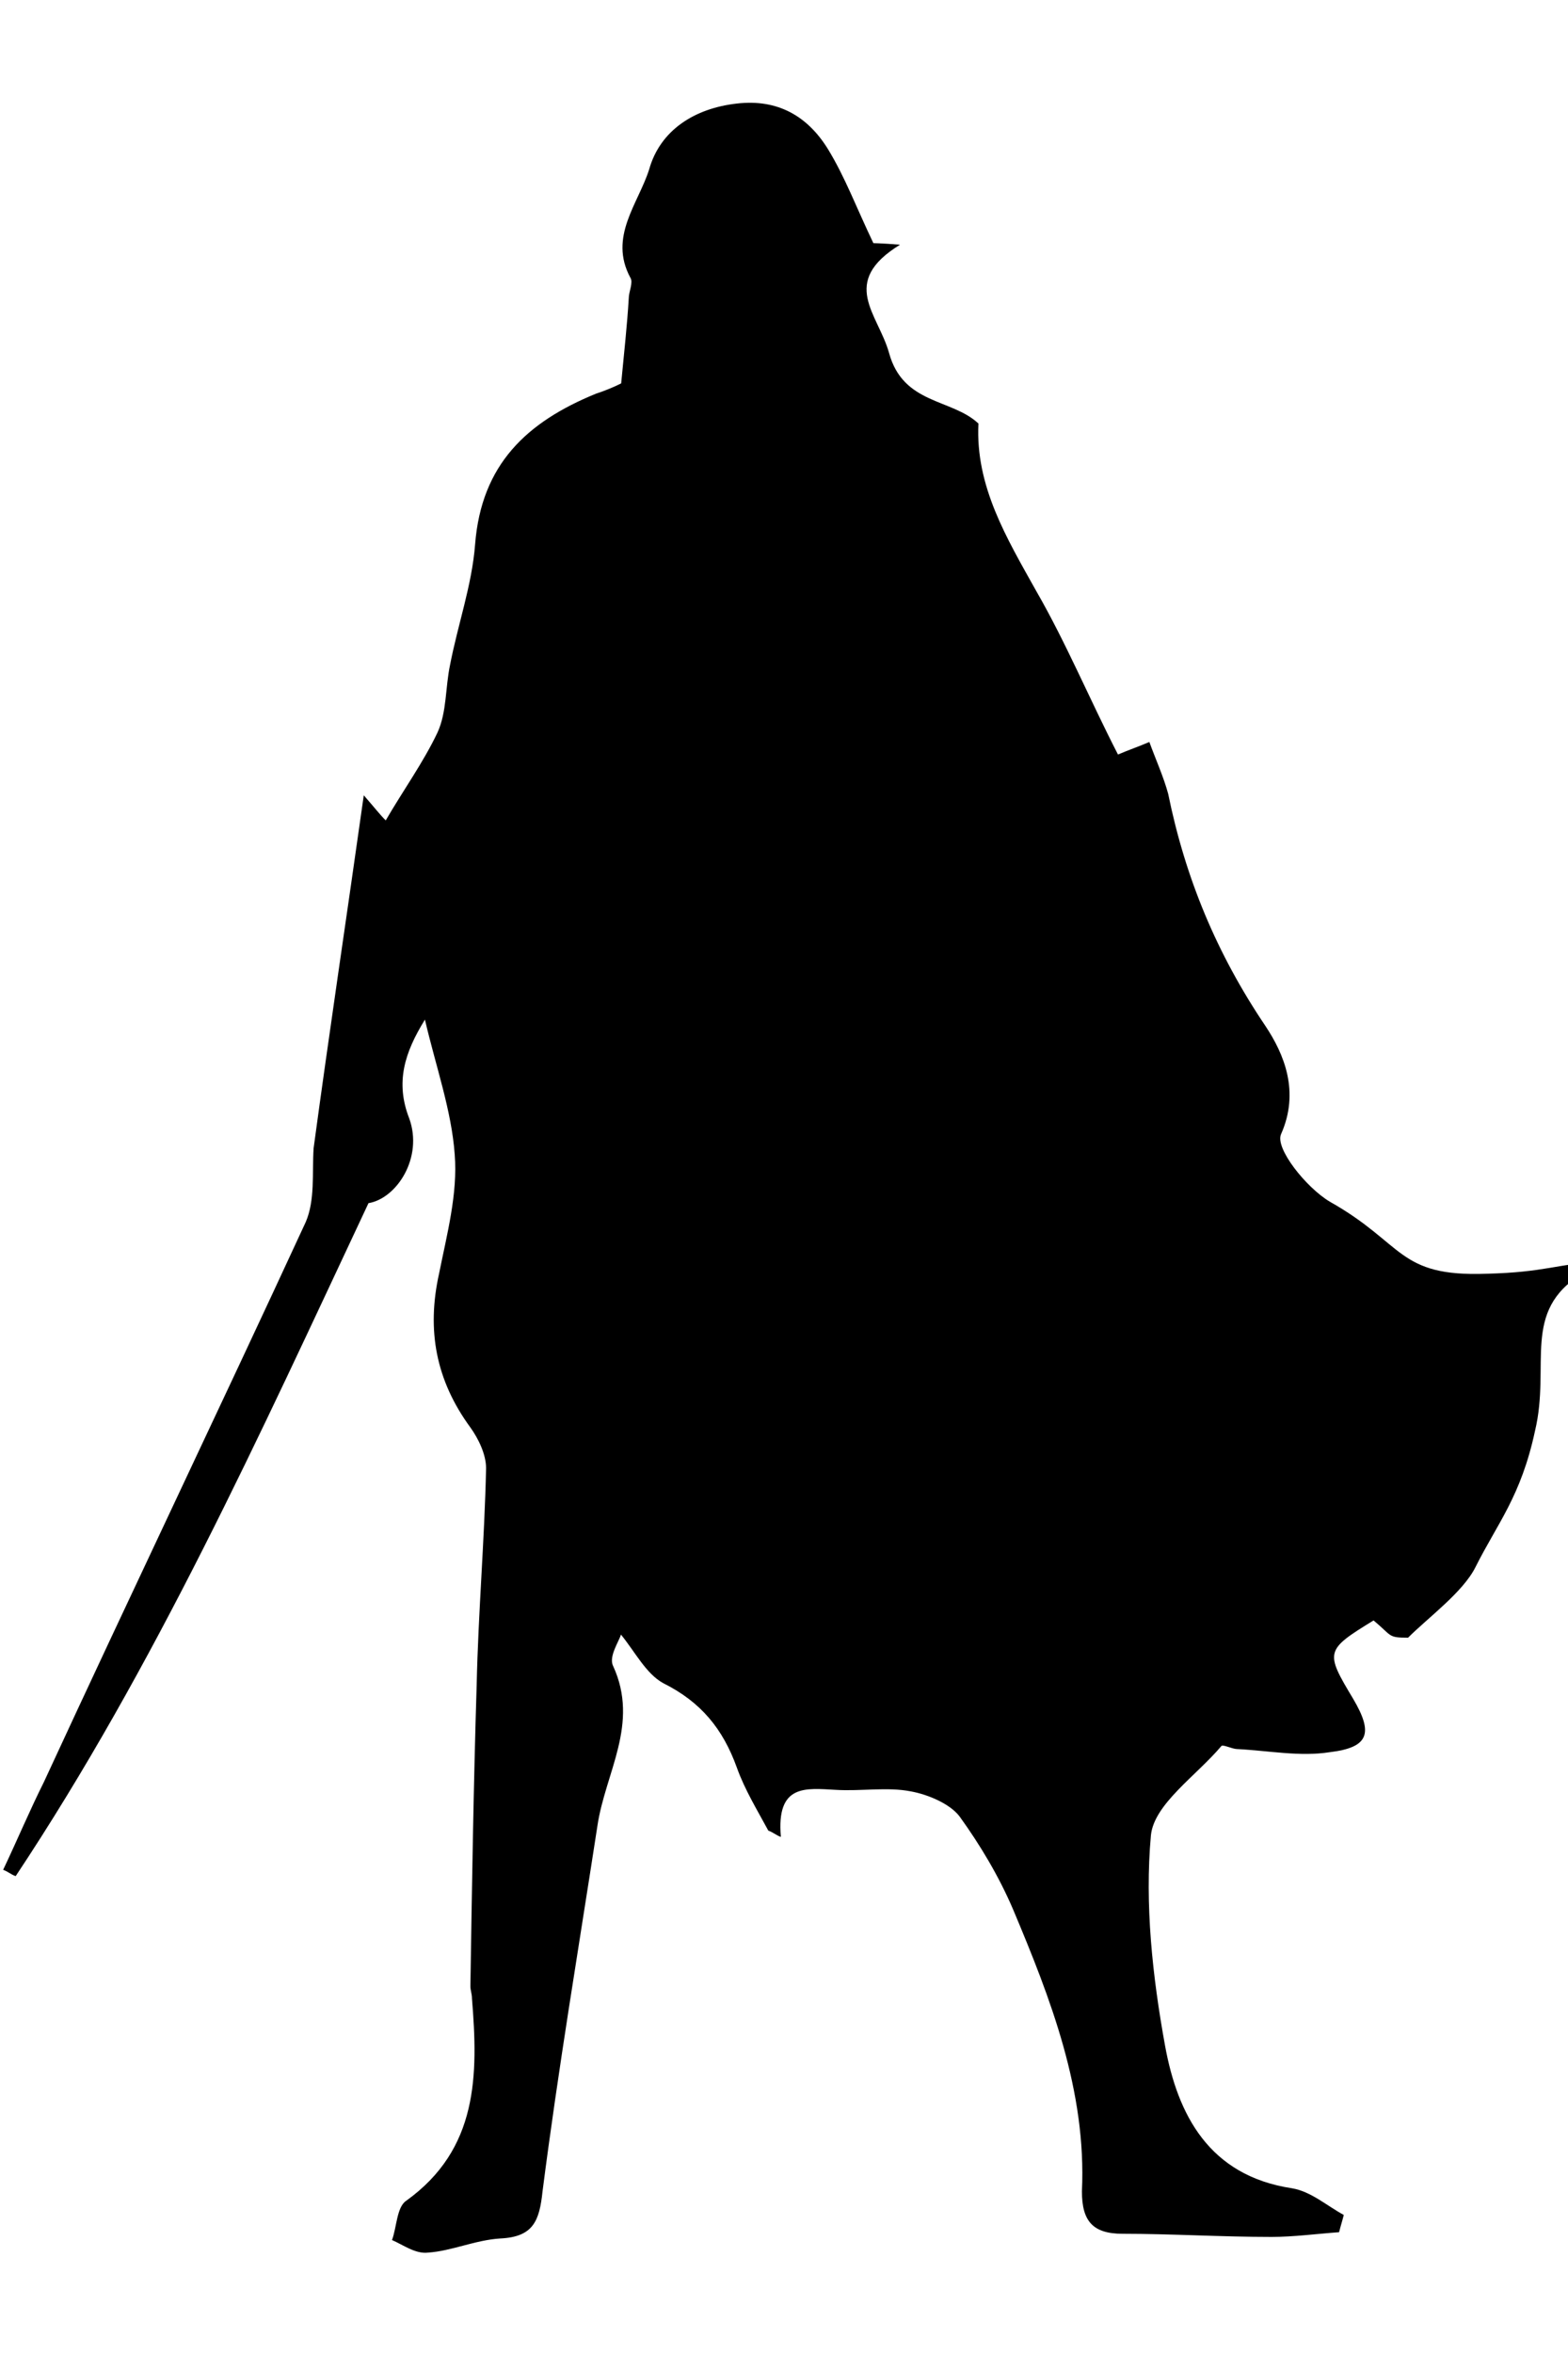 <?xml version="1.0" encoding="utf-8"?>
<!-- Generator: Adobe Illustrator 23.1.1, SVG Export Plug-In . SVG Version: 6.00 Build 0)  -->
<svg version="1.1" id="Layer_1" xmlns="http://www.w3.org/2000/svg" xmlns:xlink="http://www.w3.org/1999/xlink" x="0px" y="0px"
	 viewBox="0 0 100 150" style="enable-background:new 0 0 100 150;" xml:space="preserve">
<path d="M87.6,103.3c-3.1,1.9-3.1,2-1.3,5c1.3,2.2,1,3.1-1.5,3.4c-1.9,0.3-3.9-0.1-5.9-0.2c-0.3,0-0.9-0.3-1-0.2
	c-1.6,1.9-4.3,3.7-4.5,5.7c-0.4,4.4,0.1,9,0.9,13.4c0.8,4.4,2.8,8.3,8.1,9.1c1.2,0.2,2.2,1.1,3.3,1.7c-0.1,0.4-0.2,0.7-0.3,1.1
	c-1.4,0.1-2.9,0.3-4.3,0.3c-3.2,0-6.4-0.2-9.5-0.2c-1.9,0-2.6-0.8-2.6-2.7c0.3-6.4-2-12.3-4.4-18c-0.9-2.1-2.1-4.1-3.4-5.9
	c-0.6-0.8-2-1.4-3.1-1.6c-1.5-0.3-3.2,0-4.8-0.1c-1.9-0.1-3.8-0.4-3.5,3c-0.3-0.1-0.5-0.3-0.8-0.4c-0.7-1.3-1.5-2.6-2-4
	c-0.9-2.5-2.3-4.2-4.7-5.4c-1.1-0.6-1.8-2-2.7-3.1c-0.1,0.4-0.8,1.4-0.5,2c1.7,3.7-0.5,6.8-1,10.2c-1.2,7.8-2.5,15.5-3.5,23.3
	c-0.2,1.9-0.6,2.9-2.7,3c-1.6,0.1-3.1,0.8-4.6,0.9c-0.8,0.1-1.6-0.5-2.3-0.8c0.3-0.8,0.3-2.1,0.9-2.5c4.6-3.3,4.6-8,4.2-12.9
	c0-0.3-0.1-0.5-0.1-0.8c0.1-6.4,0.2-12.8,0.4-19.2c0.1-4.6,0.5-9.2,0.6-13.8c0-0.9-0.5-1.9-1-2.6c-2.2-3-2.8-6.2-2-9.8
	c0.5-2.5,1.2-5.1,1-7.6c-0.2-2.8-1.2-5.6-1.9-8.6c-1.3,2.1-1.9,4-1,6.3c0.9,2.5-0.8,5.1-2.6,5.4c-7,14.9-13.6,29.5-22.5,42.9
	c-0.3-0.1-0.5-0.3-0.8-0.4c0.9-1.9,1.7-3.8,2.6-5.6C8.3,101.7,14,89.8,19.5,77.9c0.6-1.4,0.4-3.1,0.5-4.7c1-7.4,2.1-14.7,3.2-22.5
	c0.7,0.8,1,1.2,1.4,1.6c1.1-1.9,2.4-3.7,3.3-5.6c0.6-1.3,0.5-2.9,0.8-4.3c0.5-2.6,1.4-5.1,1.6-7.7c0.4-5.1,3.3-7.8,7.7-9.6
	c0.6-0.2,1.1-0.4,1.7-0.7c0.1,0,0.1-0.1-0.1,0.2c0.2-2.1,0.4-3.9,0.5-5.6c0-0.4,0.3-1,0.1-1.3c-1.4-2.6,0.5-4.7,1.2-6.9
	c0.7-2.5,2.9-3.9,5.6-4.2c2.6-0.3,4.5,0.8,5.8,2.9c1.1,1.8,1.8,3.7,2.9,6c-0.1,0,0.5,0,1.7,0.1c-3.9,2.4-1.4,4.4-0.7,6.9
	c0.9,3.3,4,2.9,5.7,4.5c-0.2,4,1.8,7.3,3.7,10.7c1.9,3.3,3.4,6.9,5.2,10.4c0.7-0.3,1.3-0.5,2-0.8c0.4,1.1,0.9,2.2,1.2,3.3
	c1.1,5.4,3.1,10.2,6.2,14.8c1.2,1.8,2.2,4.2,1,6.9c-0.4,0.9,1.6,3.4,3.1,4.3c4.8,2.7,4.3,4.8,10,4.6c3.8-0.1,4.3-0.6,8-0.9
	c0,0-1.5,0.7-1.9,0.9c-3.9,2.4-2,5.8-3,10c-0.9,4.2-2.4,5.9-3.8,8.7c-0.8,1.6-3,3.2-4.3,4.5C88.5,104.4,88.8,104.3,87.6,103.3z"/>
</svg>
